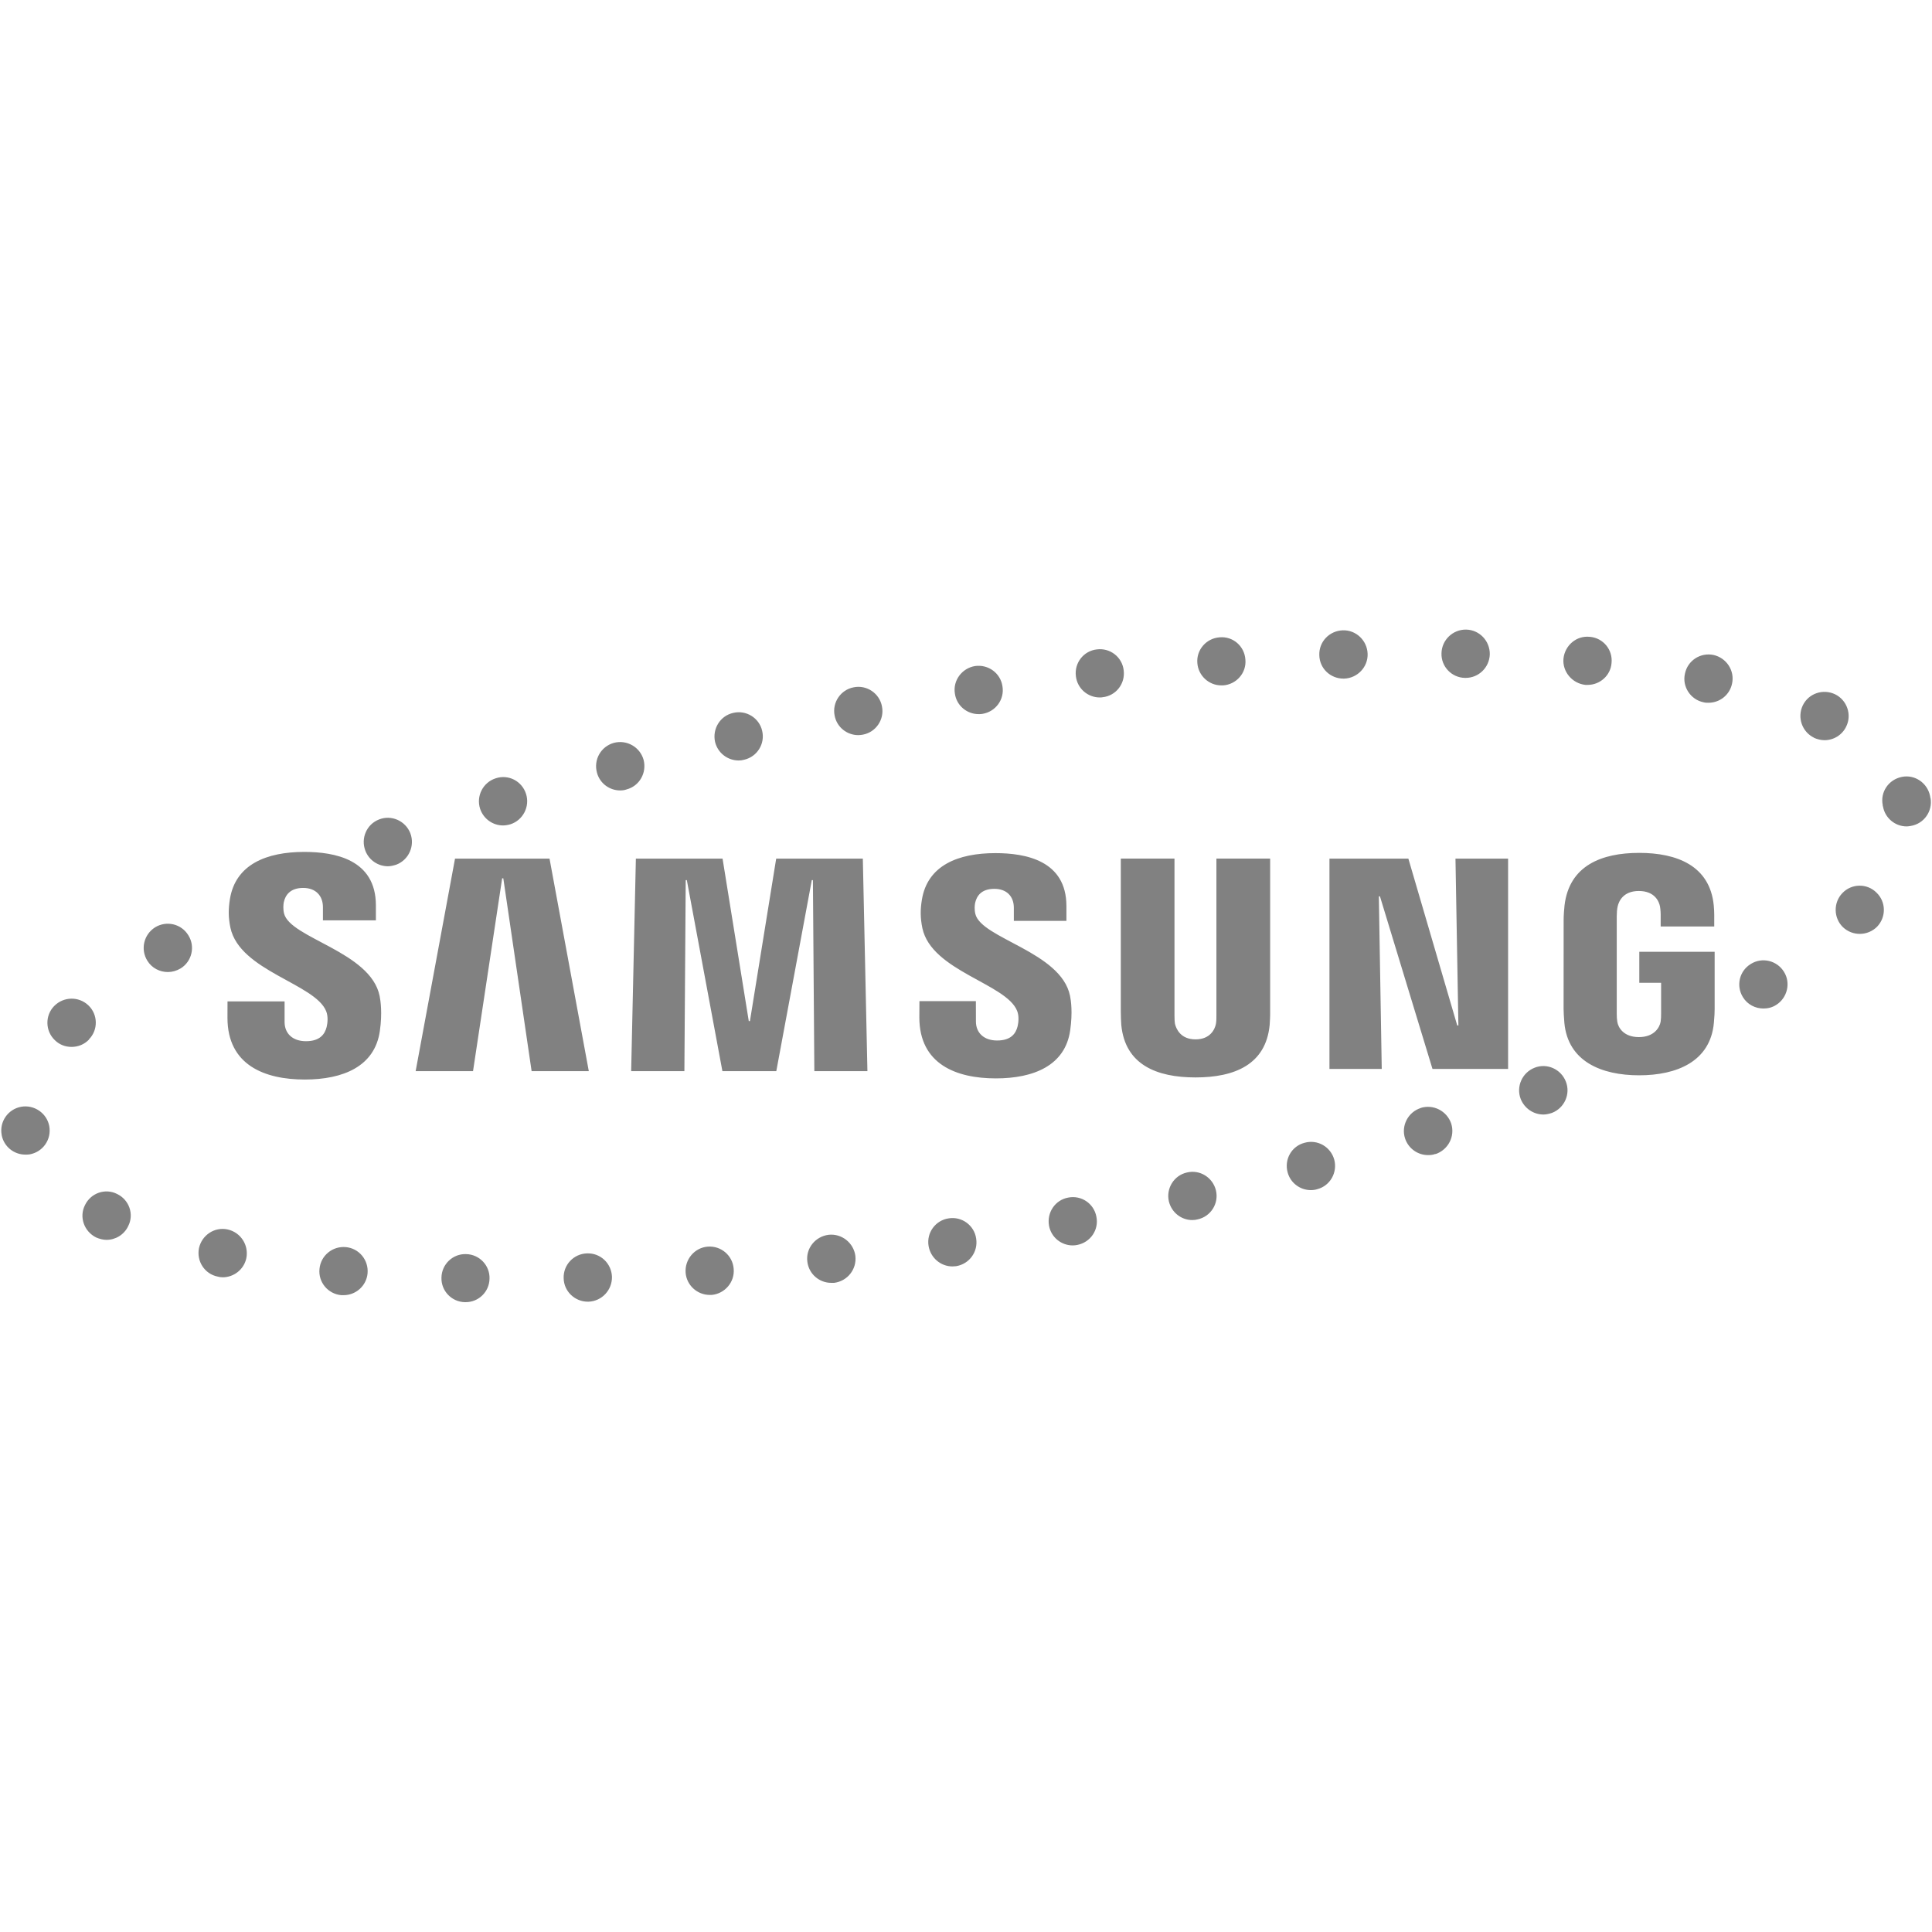 <svg xmlns="http://www.w3.org/2000/svg" xmlns:xlink="http://www.w3.org/1999/xlink" viewBox="0,0,256,256" width="512px" height="512px"><g fill="#818181" fill-rule="nonzero" stroke="none" stroke-width="1" stroke-linecap="butt" stroke-linejoin="miter" stroke-miterlimit="10" stroke-dasharray="" stroke-dashoffset="0" font-family="none" font-weight="none" font-size="none" text-anchor="none" style="mix-blend-mode: normal"><g transform="scale(3.2,3.2)"><path d="M19.25,53.92c-0.55,-0.01 -0.99,-0.47 -0.97,-1.02v0c0.01,-0.55 0.47,-0.99 1.02,-0.97v0c0.55,0.01 0.99,0.47 0.97,1.02v0c-0.01,0.54 -0.45,0.97 -0.989,0.97v0c-0.011,0 -0.021,0 -0.031,0zM23.34,52.93c-0.021,-0.55 0.41,-1.01 0.96,-1.03h0.01c0.55,-0.02 1.01,0.41 1.03,0.97v0c0.01,0.55 -0.42,1.01 -0.97,1.03v0c-0.011,0 -0.021,0 -0.03,0v0c-0.54,0 -0.99,-0.43 -1,-0.97zM14.13,53.63c-0.55,-0.05 -0.96,-0.54 -0.9,-1.09v0c0.051,-0.55 0.54,-0.95 1.09,-0.9v0c0.551,0.05 0.95,0.54 0.9,1.09v0c-0.05,0.52 -0.49,0.9 -0.99,0.9v0c-0.041,0 -0.07,0 -0.1,0zM28.39,52.7c-0.04,-0.55 0.37,-1.04 0.92,-1.08v0c0.55,-0.04 1.03,0.37 1.07,0.92v0c0.05,0.55 -0.37,1.03 -0.91,1.08v0c-0.03,0 -0.06,0 -0.08,0v0c-0.52,0 -0.96,-0.4 -1,-0.92zM33.43,52.24c-0.07,-0.55 0.33,-1.04 0.88,-1.11v0c0.54,-0.06 1.04,0.33 1.11,0.88v0c0.06,0.55 -0.33,1.04 -0.88,1.11v0c-0.04,0 -0.08,0 -0.12,0v0c-0.5,0 -0.93,-0.37 -0.99,-0.88zM9.01,52.86c-0.54,-0.11 -0.88,-0.64 -0.77,-1.18v0c0.119,-0.54 0.649,-0.89 1.189,-0.77v0c0.54,0.12 0.88,0.65 0.771,1.19v0c-0.101,0.47 -0.521,0.79 -0.98,0.79v0c-0.071,0 -0.14,-0.01 -0.21,-0.03zM38.45,51.59c-0.091,-0.55 0.29,-1.06 0.83,-1.14v0c0.55,-0.09 1.06,0.29 1.14,0.83v0c0.09,0.55 -0.28,1.06 -0.83,1.15v0c-0.05,0 -0.1,0.01 -0.15,0.01v0c-0.49,0 -0.91,-0.36 -0.99,-0.85zM43.439,50.76c-0.1,-0.55 0.25,-1.07 0.79,-1.17v0c0.551,-0.11 1.07,0.25 1.17,0.79v0c0.11,0.54 -0.239,1.06 -0.79,1.17v0c-0.06,0.01 -0.119,0.02 -0.189,0.02v0c-0.47,0 -0.89,-0.33 -0.981,-0.81zM3.979,51.24v0v0c-0.5,-0.25 -0.71,-0.85 -0.46,-1.34v0c0.24,-0.5 0.84,-0.71 1.33,-0.46v0c0.5,0.24 0.71,0.84 0.46,1.33v0c-0.17,0.36 -0.529,0.57 -0.899,0.57v0c-0.14,0 -0.29,-0.04 -0.431,-0.1zM48.399,49.74c-0.119,-0.53 0.21,-1.07 0.75,-1.19v0c0.54,-0.13 1.07,0.21 1.2,0.74v0c0.13,0.54 -0.21,1.08 -0.75,1.2v0c-0.069,0.02 -0.149,0.03 -0.229,0.03v0c-0.45,0 -0.86,-0.31 -0.971,-0.78zM53.319,48.55c-0.149,-0.54 0.16,-1.09 0.7,-1.23v0c0.53,-0.15 1.08,0.16 1.23,0.7v0c0.14,0.53 -0.17,1.08 -0.7,1.22v0c-0.09,0.03 -0.18,0.04 -0.27,0.04v0c-0.439,0 -0.84,-0.29 -0.96,-0.73zM58.18,47.14c-0.17,-0.52 0.12,-1.09 0.65,-1.26h-0.011c0.53,-0.17 1.091,0.12 1.271,0.64v0c0.17,0.53 -0.12,1.09 -0.65,1.27v0c0,0 0,0 0,-0.01v0c-0.1,0.04 -0.199,0.05 -0.31,0.05v0c-0.42,0 -0.811,-0.27 -0.95,-0.69zM0.069,47c0,0 0,0 0,-0.01v0c-0.1,-0.54 0.261,-1.06 0.801,-1.16v0c0.54,-0.1 1.069,0.26 1.17,0.8v0c0.1,0.55 -0.26,1.07 -0.811,1.17v0c-0.06,0.01 -0.12,0.01 -0.18,0.01v0c-0.469,0 -0.889,-0.33 -0.98,-0.81zM62.97,45.51c-0.2,-0.52 0.061,-1.1 0.58,-1.3v0c0.51,-0.2 1.09,0.06 1.29,0.58v0c0.2,0.51 -0.06,1.09 -0.57,1.29v0c-0.12,0.04 -0.239,0.07 -0.359,0.07v0c-0.411,0 -0.781,-0.25 -0.941,-0.64zM2.27,43.07c-0.399,-0.38 -0.41,-1.02 -0.029,-1.41v0c0.39,-0.4 1.02,-0.41 1.42,-0.03v0c0.399,0.38 0.409,1.02 0.02,1.41h0.01c-0.199,0.21 -0.46,0.31 -0.729,0.31v0c-0.252,0 -0.502,-0.09 -0.692,-0.28zM72.17,41.29c-0.29,-0.47 -0.15,-1.08 0.32,-1.37v0c0.47,-0.3 1.09,-0.15 1.38,0.32v0c0.29,0.46 0.14,1.08 -0.32,1.37v0c-0.17,0.11 -0.35,0.15 -0.53,0.15v0c-0.331,0 -0.661,-0.16 -0.85,-0.47zM6.1,39.78c-0.29,-0.47 -0.15,-1.08 0.32,-1.38v0v0v0c0.47,-0.29 1.09,-0.15 1.38,0.33v0c0.29,0.46 0.15,1.08 -0.32,1.37v0c-0.17,0.1 -0.35,0.15 -0.529,0.15v0c-0.331,0 -0.661,-0.16 -0.851,-0.47zM76.31,38.39c-0.39,-0.38 -0.399,-1.02 -0.02,-1.41v0c0.38,-0.4 1.02,-0.41 1.41,-0.02v0c0.399,0.38 0.409,1.01 0.029,1.41v0v0v0c-0.199,0.2 -0.46,0.3 -0.72,0.3v0c-0.249,0 -0.499,-0.09 -0.699,-0.28zM15.13,35.23c-0.2,-0.52 0.05,-1.1 0.57,-1.3v0c0.51,-0.2 1.09,0.06 1.29,0.57v0c0.199,0.52 -0.061,1.1 -0.57,1.3v0c-0.12,0.04 -0.24,0.07 -0.36,0.07v0c-0.4,0 -0.78,-0.25 -0.93,-0.64zM77.97,33.39c-0.01,-0.01 -0.01,-0.02 -0.01,-0.03v0c0,0 0,-0.01 0,-0.02v0c-0.11,-0.54 0.24,-1.06 0.79,-1.17v0c0.54,-0.11 1.06,0.25 1.17,0.79v0c0,0.02 0.01,0.04 0.01,0.06v0c0,0.01 0,0.02 0.01,0.03v0v0v0c0.091,0.54 -0.27,1.06 -0.819,1.15v0c-0.061,0.01 -0.11,0.02 -0.17,0.02v0c-0.481,0 -0.901,-0.35 -0.981,-0.83zM19.88,33.49c-0.17,-0.53 0.12,-1.09 0.64,-1.26v0c0.53,-0.18 1.09,0.11 1.261,0.64v0c0.17,0.52 -0.12,1.09 -0.641,1.26v0c-0.1,0.03 -0.21,0.05 -0.31,0.05v0c-0.42,0 -0.81,-0.27 -0.95,-0.69zM24.72,32c-0.15,-0.54 0.16,-1.09 0.7,-1.24v0c0.53,-0.14 1.08,0.17 1.229,0.7v0c0.141,0.54 -0.17,1.09 -0.71,1.23v0c-0.08,0.03 -0.17,0.04 -0.26,0.04v0c-0.439,0 -0.839,-0.29 -0.959,-0.73zM29.609,30.72c-0.119,-0.54 0.21,-1.08 0.75,-1.2v0c0.54,-0.13 1.08,0.21 1.2,0.74v0c0.13,0.54 -0.21,1.08 -0.75,1.2v0c-0.069,0.02 -0.149,0.03 -0.22,0.03v0c-0.459,0 -0.869,-0.31 -0.98,-0.77zM75.109,30.55h0.011c-0.5,-0.24 -0.71,-0.84 -0.471,-1.34v0c0.24,-0.5 0.841,-0.7 1.341,-0.46v0c0.489,0.24 0.699,0.84 0.46,1.33v0c-0.17,0.36 -0.53,0.57 -0.9,0.57v0c-0.151,0 -0.3,-0.04 -0.441,-0.1zM34.56,29.63c-0.109,-0.54 0.25,-1.07 0.79,-1.17v0c0.54,-0.11 1.07,0.25 1.17,0.79v0c0.11,0.54 -0.25,1.07 -0.79,1.17v0c-0.06,0.01 -0.13,0.02 -0.189,0.02v0c-0.472,0 -0.892,-0.33 -0.981,-0.81zM39.54,28.72c-0.09,-0.54 0.29,-1.05 0.83,-1.14v0c0.55,-0.08 1.06,0.29 1.14,0.84v0c0.09,0.54 -0.28,1.05 -0.83,1.14v0c-0.05,0.01 -0.1,0.01 -0.16,0.01v0c-0.48,0 -0.911,-0.35 -0.98,-0.85zM70.54,29.08c-0.54,-0.11 -0.891,-0.65 -0.771,-1.18v0c0.11,-0.55 0.641,-0.89 1.181,-0.78v0c0.54,0.12 0.89,0.65 0.77,1.19v0c-0.1,0.47 -0.51,0.79 -0.979,0.79v0c-0.061,0 -0.132,0 -0.201,-0.02zM44.55,28c-0.07,-0.55 0.32,-1.05 0.87,-1.11v0c0.55,-0.07 1.05,0.32 1.11,0.87v0c0.069,0.55 -0.32,1.05 -0.87,1.11v0c-0.04,0.01 -0.08,0.01 -0.12,0.01v0c-0.5,0 -0.931,-0.37 -0.99,-0.88zM49.58,27.46c-0.05,-0.55 0.37,-1.03 0.92,-1.07v0v0v0c0.55,-0.05 1.03,0.36 1.069,0.92v0c0.051,0.55 -0.369,1.03 -0.92,1.07v0c-0.02,0 -0.05,0 -0.08,0v0c-0.509,0 -0.949,-0.4 -0.989,-0.92zM65.649,28.36c-0.55,-0.06 -0.96,-0.55 -0.909,-1.09v0c0.06,-0.55 0.54,-0.96 1.09,-0.9v0c0,0 0,0 0.01,0v0c0.55,0.05 0.95,0.54 0.89,1.09v0c-0.04,0.51 -0.479,0.9 -0.989,0.9v0c-0.031,0 -0.061,0 -0.092,0zM54.63,27.13c-0.021,-0.55 0.41,-1.01 0.97,-1.03v0c0.55,-0.02 1.01,0.42 1.03,0.97v0c0.02,0.55 -0.42,1.01 -0.97,1.03v0c-0.011,0 -0.021,0 -0.03,0v0c-0.54,0 -0.99,-0.42 -1,-0.97zM60.66,28.07c-0.551,-0.01 -0.99,-0.47 -0.971,-1.02v0c0.011,-0.55 0.471,-0.99 1.021,-0.98v0c0.55,0.01 0.99,0.47 0.979,1.03v0c-0.02,0.54 -0.46,0.97 -1,0.97v0c-0.009,0 -0.019,0 -0.029,0zM60.389,42.462l-0.121,-6.907h2.179v8.707h-3.131l-2.175,-7.146h-0.046l0.12,7.146h-2.165v-8.707h3.268l2.023,6.907zM20.793,36.37l-1.206,7.984h-2.376l1.63,-8.799h3.914l1.626,8.799h-2.368l-1.172,-7.984zM31.053,42.281l1.087,-6.726h3.588l0.19,8.799h-2.198l-0.059,-7.911h-0.046l-1.47,7.911h-2.232l-1.473,-7.911h-0.046l-0.055,7.911h-2.204l0.195,-8.799h3.59l1.085,6.726zM13.506,41.872c0.087,0.213 0.06,0.488 0.02,0.652c-0.074,0.293 -0.273,0.59 -0.856,0.59c-0.553,0 -0.886,-0.317 -0.886,-0.798v-0.851h-2.363l-0.002,0.681c0,1.961 1.544,2.555 3.2,2.555c1.592,0 2.902,-0.544 3.11,-2.011c0.108,-0.761 0.027,-1.257 -0.009,-1.447c-0.371,-1.842 -3.711,-2.392 -3.959,-3.422c-0.043,-0.176 -0.03,-0.363 -0.009,-0.465c0.062,-0.28 0.254,-0.589 0.803,-0.589c0.514,0 0.817,0.319 0.817,0.798c0,0.161 0,0.544 0,0.544h2.193v-0.617c0,-1.917 -1.72,-2.216 -2.966,-2.216c-1.566,0 -2.844,0.518 -3.078,1.949c-0.064,0.395 -0.073,0.748 0.02,1.19c0.387,1.795 3.511,2.317 3.965,3.457zM42.116,41.856c0.087,0.211 0.059,0.479 0.02,0.644c-0.073,0.293 -0.269,0.585 -0.849,0.585c-0.544,0 -0.876,-0.317 -0.876,-0.787l-0.002,-0.844h-2.337l-0.004,0.672c0,1.941 1.53,2.528 3.168,2.528c1.574,0 2.872,-0.537 3.078,-1.989c0.108,-0.755 0.032,-1.245 -0.007,-1.431c-0.369,-1.824 -3.675,-2.369 -3.92,-3.39c-0.043,-0.176 -0.03,-0.36 -0.009,-0.456c0.064,-0.284 0.252,-0.583 0.796,-0.583c0.511,0 0.807,0.31 0.807,0.787c0,0.16 0,0.539 0,0.539h2.177v-0.612c0,-1.897 -1.706,-2.193 -2.941,-2.193c-1.548,0 -2.815,0.511 -3.044,1.933c-0.064,0.39 -0.071,0.736 0.021,1.175c0.38,1.776 3.474,2.294 3.922,3.422zM49.506,43.038c0.61,0 0.8,-0.422 0.842,-0.638c0.018,-0.096 0.023,-0.222 0.021,-0.337v-6.512h2.225v6.312c0.005,0.161 -0.011,0.495 -0.02,0.576c-0.156,1.644 -1.456,2.175 -3.071,2.175c-1.619,0 -2.918,-0.534 -3.073,-2.175c-0.007,-0.083 -0.023,-0.417 -0.02,-0.576v-6.312h2.223v6.51c0,0.113 0.004,0.243 0.021,0.337c0.053,0.215 0.237,0.64 0.852,0.64zM67.862,42.944c0.637,0 0.86,-0.402 0.901,-0.636c0.016,-0.101 0.021,-0.223 0.02,-0.335v-1.277h-0.903v-1.284h3.12v2.362c-0.002,0.165 -0.005,0.287 -0.032,0.58c-0.145,1.601 -1.535,2.172 -3.094,2.172c-1.562,0 -2.948,-0.571 -3.097,-2.172c-0.025,-0.294 -0.028,-0.415 -0.032,-0.58l0.002,-3.704c0,-0.156 0.02,-0.433 0.037,-0.58c0.195,-1.645 1.528,-2.174 3.09,-2.174c1.56,0 2.927,0.527 3.089,2.174c0.028,0.28 0.02,0.58 0.02,0.58v0.294h-2.218v-0.493c0.002,0.002 -0.004,-0.209 -0.028,-0.335c-0.037,-0.195 -0.206,-0.642 -0.878,-0.642c-0.642,0 -0.828,0.422 -0.876,0.642c-0.027,0.115 -0.037,0.273 -0.037,0.415v4.025c-0.002,0.112 0.005,0.234 0.023,0.335c0.035,0.231 0.256,0.633 0.893,0.633z"></path></g></g></svg>